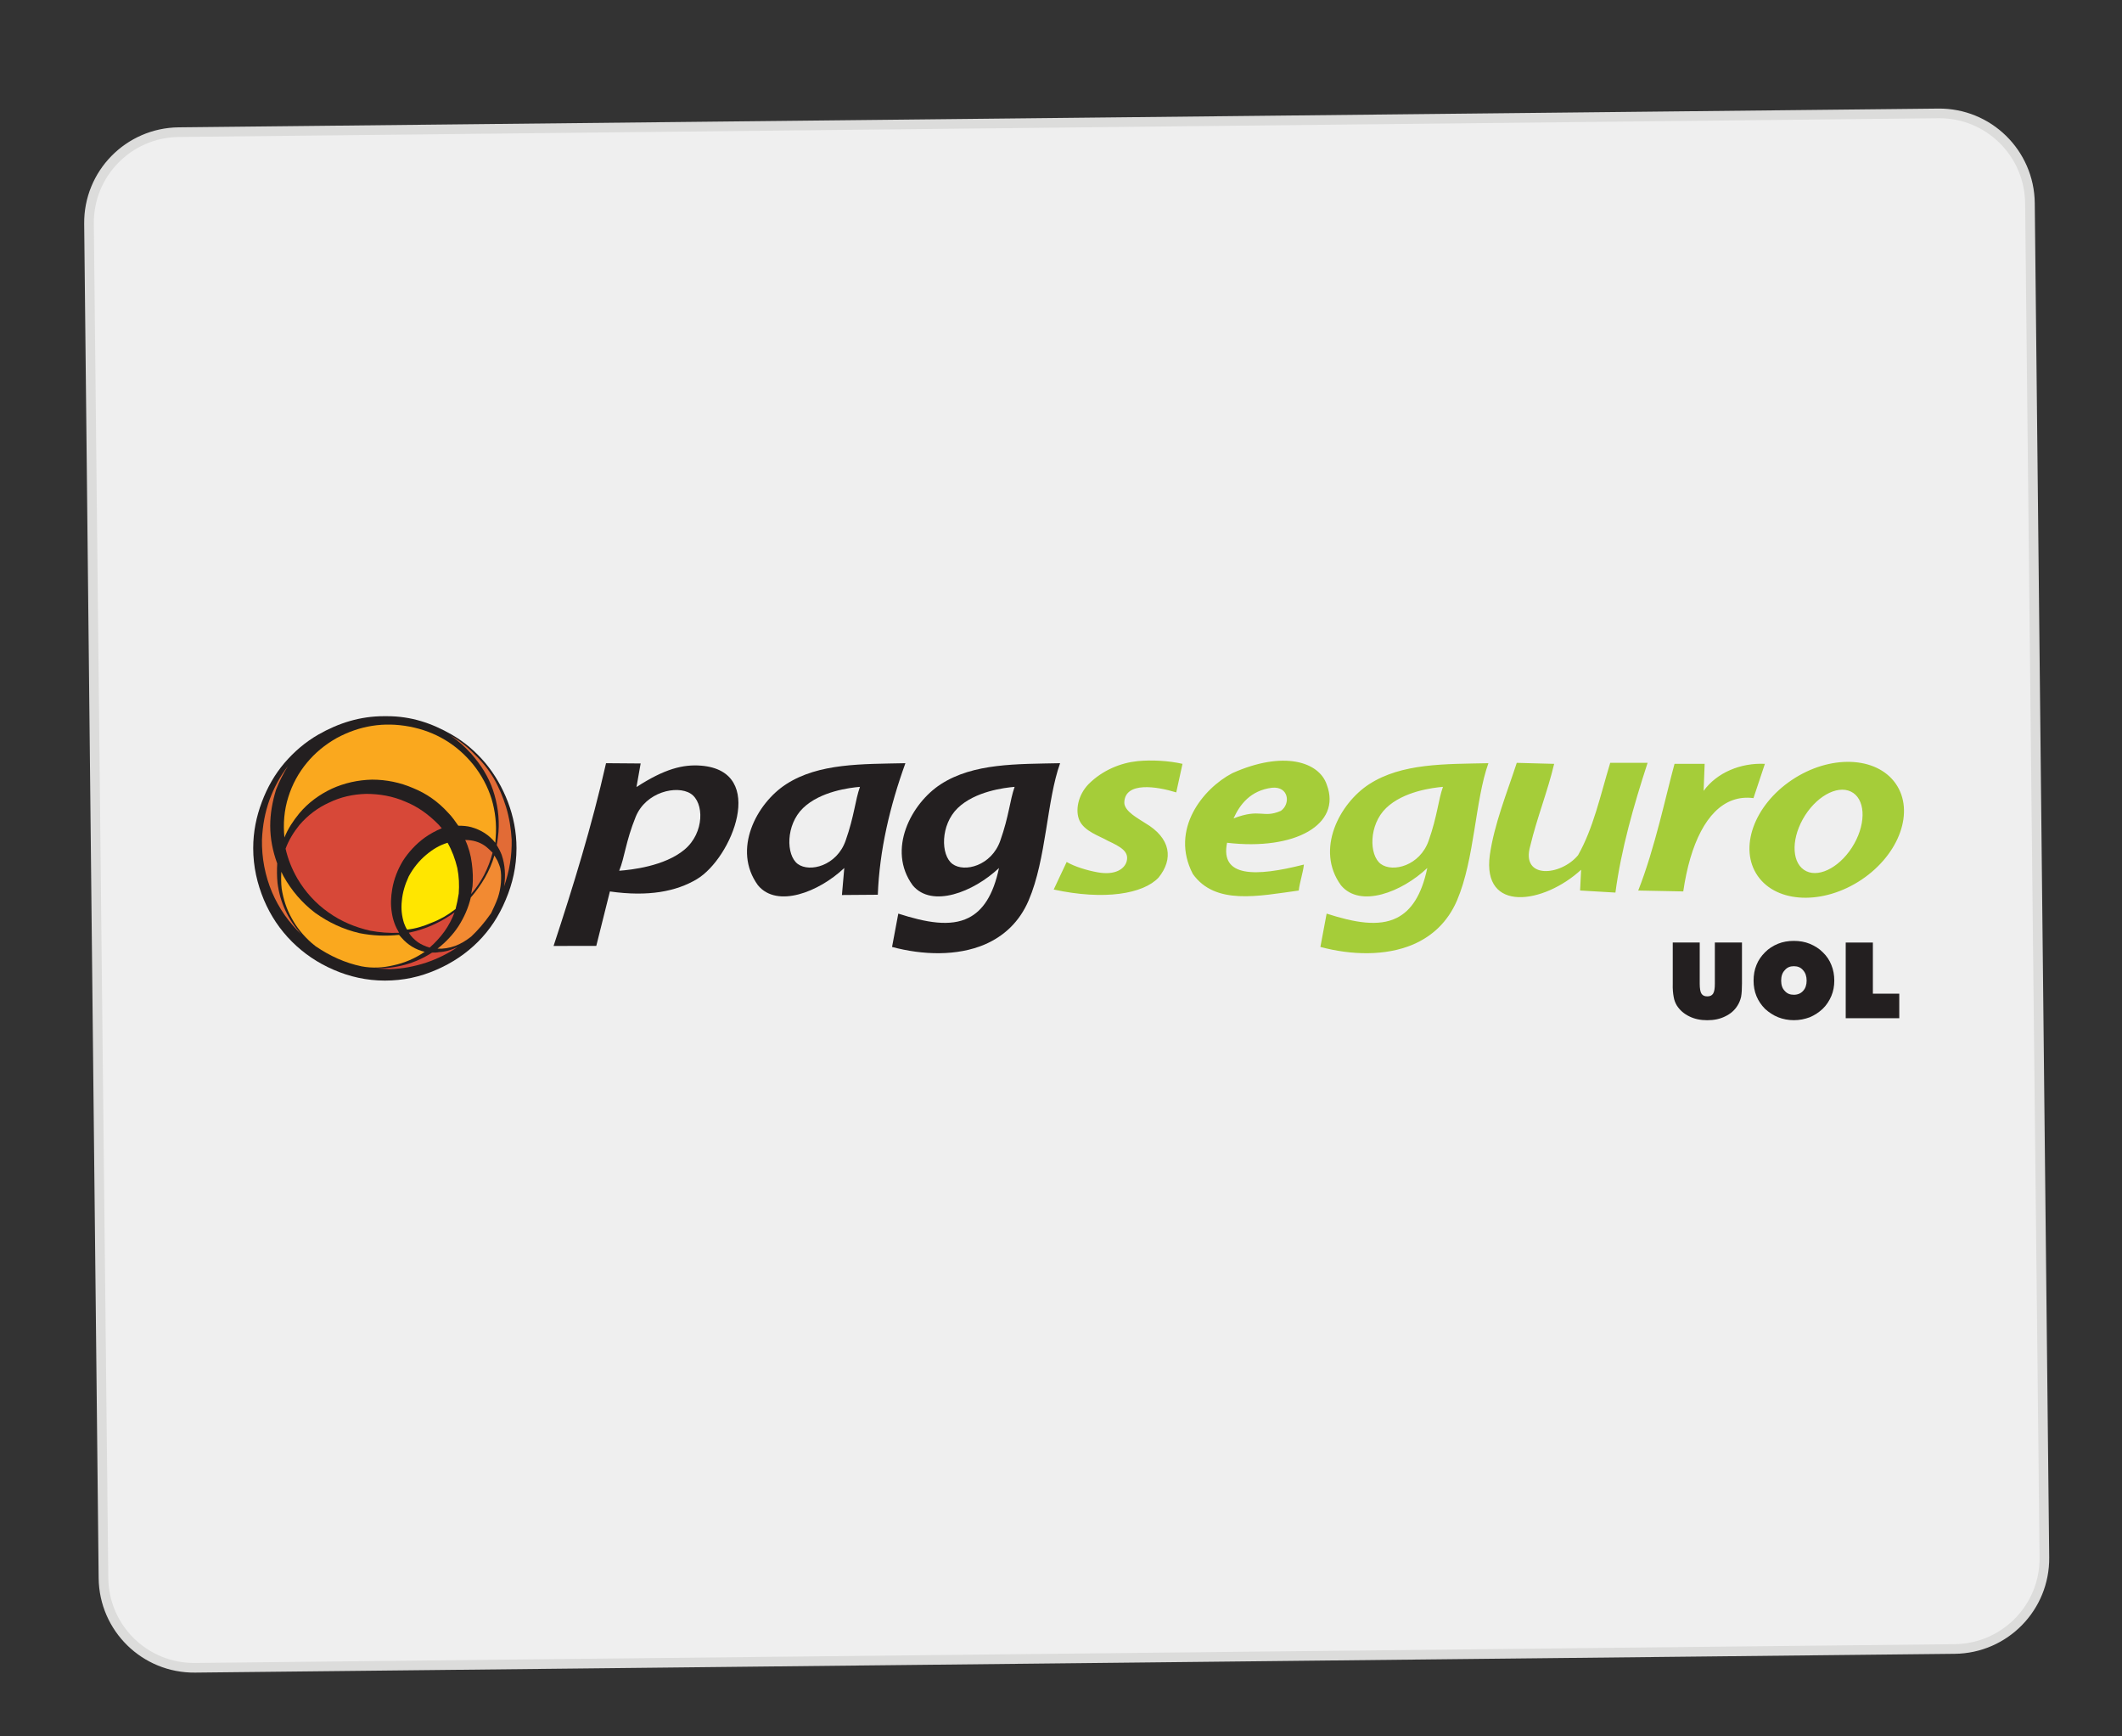 <?xml version="1.0" encoding="utf-8"?>
<!-- Generator: Adobe Illustrator 16.0.0, SVG Export Plug-In . SVG Version: 6.00 Build 0)  -->
<!DOCTYPE svg PUBLIC "-//W3C//DTD SVG 1.1//EN" "http://www.w3.org/Graphics/SVG/1.1/DTD/svg11.dtd">
<svg version="1.1" id="Layer_1" xmlns="http://www.w3.org/2000/svg" xmlns:xlink="http://www.w3.org/1999/xlink" x="0px" y="0px"
	 width="55px" height="45px" viewBox="0 0 55 45" enable-background="new 0 0 55 45" xml:space="preserve">
<rect x="0" y="0" width="55" height="45" fill="#333333" stroke="none"/>
<g>
	<g>
		<defs>
			<rect id="SVGID_1_" x="11.956" y="12.308" width="30.048" height="20.438"/>
		</defs>
		<clipPath id="SVGID_2_">
			<use xlink:href="#SVGID_1_"  overflow="visible"/>
		</clipPath>
		<g clip-path="url(#SVGID_2_)">
			<g>
				<g>
					<defs>
						<path id="SVGID_3_" d="M42.927,31.598c0,0.822-0.667,1.49-1.489,1.49H12.521c-0.821,0-1.489-0.668-1.489-1.49l0.001-18.121
							c0-0.822,0.667-1.489,1.488-1.489h28.916c0.822,0,1.489,0.667,1.489,1.49V31.598z"/>
					</defs>
					<clipPath id="SVGID_4_">
						<use xlink:href="#SVGID_3_"  overflow="visible"/>
					</clipPath>
					<g clip-path="url(#SVGID_4_)">
						<polygon fill="#2F368F" points="10.778,11.821 43.2,11.821 43.2,33.278 10.778,33.278 						"/>
						<path fill="#FBED1F" d="M26.992,15.287c3.552,0,6.432,2.881,6.432,6.432c0,3.552-2.88,6.433-6.432,6.433
							c-3.551,0-6.432-2.881-6.432-6.433C20.561,18.168,23.441,15.287,26.992,15.287L26.992,15.287z"/>
						<path fill="#EA2227" d="M26.097,19.084c6.329,0,12.212,1.057,17.104,2.865v11.33H10.778V21.336
							C15.289,19.903,20.52,19.084,26.097,19.084L26.097,19.084z"/>
						<path fill="#FBED1F" d="M26.097,22.332c6.329,0,12.212,1.056,17.104,2.865v8.081H10.778v-8.692
							C15.289,23.151,20.52,22.332,26.097,22.332L26.097,22.332z"/>
						<g>
							<path fill="#2F368F" d="M17.586,29.326l2.496-3.469h0.926l2.66,3.469h-0.979l-0.759-1.051h-2.717l-0.715,1.051H17.586z
								 M19.461,27.902h2.203l-0.678-0.96c-0.207-0.292-0.361-0.532-0.461-0.719c-0.082,0.221-0.2,0.442-0.352,0.661L19.461,27.902z
								"/>
							<path fill="#2F368F" d="M27.338,29.326v-0.369c-0.366,0.284-0.864,0.426-1.494,0.426c-0.276,0-0.537-0.026-0.776-0.084
								c-0.24-0.058-0.421-0.127-0.536-0.215c-0.117-0.086-0.199-0.19-0.246-0.315c-0.032-0.082-0.05-0.215-0.05-0.396v-1.561h0.798
								v1.396c0,0.222,0.018,0.371,0.05,0.449c0.05,0.11,0.156,0.199,0.319,0.264c0.161,0.063,0.361,0.095,0.603,0.095
								c0.239,0,0.464-0.032,0.674-0.099c0.21-0.063,0.358-0.153,0.445-0.268c0.088-0.113,0.131-0.275,0.131-0.49v-1.348h0.798
								v2.514H27.338z"/>
							<path fill="#2F368F" d="M29.294,29.326v-2.514h0.719v0.382c0.184-0.178,0.353-0.296,0.506-0.351
								c0.156-0.059,0.326-0.088,0.515-0.088c0.268,0,0.542,0.047,0.819,0.139l-0.274,0.396c-0.195-0.063-0.392-0.095-0.585-0.095
								c-0.176,0-0.331,0.029-0.472,0.085c-0.139,0.057-0.236,0.135-0.296,0.234c-0.09,0.15-0.135,0.314-0.135,0.494v1.315
								L29.294,29.326L29.294,29.326z"/>
							<path fill="#2F368F" d="M35.396,29.016c-0.295,0.135-0.578,0.229-0.854,0.285c-0.272,0.055-0.566,0.082-0.879,0.082
								c-0.519,0-0.915-0.066-1.191-0.202c-0.278-0.134-0.418-0.308-0.418-0.517c0-0.123,0.053-0.234,0.157-0.336
								c0.104-0.104,0.242-0.185,0.411-0.246c0.172-0.063,0.362-0.107,0.575-0.14c0.156-0.022,0.394-0.045,0.71-0.063
								c0.643-0.041,1.119-0.092,1.423-0.146c0.003-0.059,0.004-0.096,0.004-0.111c0-0.175-0.075-0.296-0.227-0.367
								c-0.202-0.096-0.507-0.145-0.907-0.145c-0.377,0-0.654,0.037-0.832,0.105c-0.181,0.07-0.312,0.192-0.396,0.373l-0.78-0.058
								c0.07-0.179,0.188-0.323,0.352-0.432c0.162-0.11,0.396-0.194,0.705-0.255c0.307-0.059,0.663-0.088,1.067-0.088
								c0.402,0,0.729,0.025,0.979,0.074c0.251,0.053,0.437,0.115,0.555,0.191s0.201,0.173,0.248,0.29
								c0.026,0.071,0.039,0.203,0.039,0.394v0.566c0,0.396,0.019,0.646,0.052,0.752c0.034,0.105,0.102,0.205,0.202,0.301h-0.834
								C35.475,29.238,35.42,29.135,35.396,29.016z M35.332,28.064c-0.29,0.064-0.724,0.119-1.304,0.162
								c-0.327,0.025-0.562,0.054-0.695,0.084c-0.137,0.031-0.241,0.08-0.314,0.141c-0.074,0.061-0.11,0.127-0.11,0.202
								c0,0.112,0.08,0.207,0.241,0.282c0.16,0.076,0.396,0.115,0.706,0.115c0.309,0,0.58-0.037,0.821-0.108
								c0.238-0.071,0.414-0.169,0.527-0.294c0.085-0.098,0.128-0.238,0.128-0.427V28.064L35.332,28.064z"/>
						</g>
					</g>
				</g>
			</g>
		</g>
	</g>
</g>
<path fill="#EFEFEF" stroke="#DCDCDB" stroke-width="0.25" stroke-miterlimit="10" d="M52.988,40.362
	c0.014,1.297-1.026,2.359-2.324,2.373L5.056,43.222c-1.298,0.014-2.36-1.025-2.374-2.324L2.307,5.8
	C2.292,4.503,3.333,3.44,4.631,3.425l45.608-0.486c1.299-0.014,2.36,1.027,2.375,2.324L52.988,40.362z"/>
<g>
	<path fill-rule="evenodd" clip-rule="evenodd" fill="#231F20" d="M14.348,24.515c0.509-1.547,0.994-3.117,1.36-4.736
		c0.286,0,0.611,0.007,0.897,0.007l-0.108,0.611c0.725-0.47,1.203-0.592,1.678-0.554c1.719,0.141,0.794,2.4-0.114,2.942
		c-0.533,0.318-1.255,0.46-2.253,0.318c-0.117,0.471-0.235,0.941-0.353,1.411C15.087,24.515,14.717,24.515,14.348,24.515
		L14.348,24.515z M17.743,22.017c0.519-0.435,0.513-1.224,0.157-1.45s-1.161-0.046-1.424,0.603
		c-0.262,0.648-0.283,1.044-0.427,1.396C16.35,22.544,17.225,22.452,17.743,22.017L17.743,22.017z"/>
	<path fill-rule="evenodd" clip-rule="evenodd" fill="#231F20" d="M22.752,23.188c-0.323,0-0.606,0.007-0.93,0.007l0.061-0.7
		c-0.665,0.628-1.742,1.043-2.236,0.45c-0.677-0.925-0.036-2.127,0.728-2.621c0.847-0.549,1.971-0.521,3.092-0.545
		C23.064,20.895,22.795,22.038,22.752,23.188L22.752,23.188z M20.815,20.941c-0.452,0.435-0.446,1.223-0.137,1.45
		c0.31,0.227,1.01,0.046,1.239-0.603c0.228-0.648,0.247-1.044,0.372-1.396C22.027,20.414,21.266,20.506,20.815,20.941L20.815,20.941
		z"/>
	<path fill-rule="evenodd" clip-rule="evenodd" fill="#231F20" d="M23.121,24.541l0.162-0.864c0.723,0.233,1.35,0.346,1.821,0.109
		c0.367-0.184,0.639-0.579,0.789-1.291c-0.665,0.628-1.742,1.043-2.236,0.45c-0.677-0.925-0.036-2.127,0.727-2.621
		c0.848-0.549,1.972-0.521,3.093-0.545c-0.348,0.965-0.354,2.479-0.815,3.555c-0.243,0.569-0.652,0.934-1.141,1.144
		C24.805,24.782,23.917,24.754,23.121,24.541L23.121,24.541z M24.824,20.941c-0.452,0.435-0.446,1.223-0.136,1.45
		c0.31,0.227,1.01,0.046,1.238-0.603c0.229-0.648,0.247-1.044,0.372-1.396C26.037,20.414,25.275,20.506,24.824,20.941L24.824,20.941
		z"/>
	<path fill-rule="evenodd" clip-rule="evenodd" fill="#A5CD39" d="M34.223,24.541l0.162-0.864c0.723,0.233,1.35,0.346,1.821,0.109
		c0.366-0.184,0.639-0.579,0.788-1.291c-0.664,0.628-1.742,1.043-2.236,0.45c-0.677-0.925-0.035-2.127,0.728-2.621
		c0.847-0.549,1.972-0.521,3.092-0.545c-0.347,0.965-0.354,2.479-0.813,3.555c-0.244,0.569-0.652,0.934-1.141,1.144
		C35.907,24.782,35.02,24.754,34.223,24.541L34.223,24.541z M46.728,21.228c-0.318,0.57-0.278,1.174,0.09,1.35
		c0.367,0.176,0.925-0.146,1.243-0.715s0.279-1.173-0.089-1.349S47.047,20.658,46.728,21.228L46.728,21.228z M46.444,20.213
		c-0.987,0.661-1.384,1.776-0.884,2.49c0.498,0.712,1.703,0.754,2.69,0.094c0.986-0.661,1.383-1.776,0.884-2.489
		S47.431,19.552,46.444,20.213L46.444,20.213z M42.461,23.079c0.434-1.099,0.725-2.502,0.941-3.283h0.781l-0.027,0.7
		c0.341-0.472,0.96-0.731,1.588-0.7l-0.296,0.888c-0.781-0.102-1.331,0.522-1.636,1.555c-0.077,0.263-0.139,0.553-0.184,0.863
		L42.461,23.079L42.461,23.079z M39.313,19.77c0.322,0.008,0.646,0.018,0.969,0.026c-0.17,0.718-0.449,1.408-0.619,2.126
		c-0.252,0.873,0.789,0.782,1.238,0.242c0.399-0.704,0.578-1.547,0.834-2.395c0.322,0,0.646,0,0.969,0
		c-0.365,1.12-0.685,2.242-0.834,3.363c-0.287-0.018-0.628-0.036-0.916-0.054c0.01-0.18,0.019-0.358,0.027-0.538
		c-0.971,0.892-2.568,1.127-2.367-0.377C38.727,21.365,39.052,20.567,39.313,19.77L39.313,19.77z M33.796,22.406
		c-0.026,0.225-0.107,0.448-0.134,0.673c-1.046,0.143-2.166,0.386-2.746-0.431c-0.599-1.155,0.266-2.213,1.023-2.61
		c1.33-0.597,2.254-0.293,2.449,0.297c0.393,1.032-0.826,1.714-2.584,1.506C31.621,22.739,32.539,22.726,33.796,22.406
		L33.796,22.406z M31.973,21.209c0.162-0.359,0.438-0.724,0.996-0.794c0.439-0.042,0.486,0.421,0.229,0.599
		C32.729,21.217,32.676,20.939,31.973,21.209L31.973,21.209z M27.647,22.339c-0.107,0.232-0.229,0.479-0.336,0.714
		c1.314,0.285,2.321,0.113,2.718-0.31c0.388-0.479,0.323-1.021-0.35-1.414c-0.144-0.1-0.549-0.3-0.538-0.537
		c0.02-0.541,0.841-0.413,1.346-0.256l0.162-0.74c-0.354-0.082-0.801-0.106-1.161-0.071c-0.438,0.044-0.909,0.232-1.274,0.596
		c-0.284,0.296-0.343,0.692-0.239,0.935c0.125,0.289,0.53,0.411,0.736,0.532c0.346,0.161,0.552,0.282,0.493,0.527
		c-0.051,0.205-0.3,0.373-0.748,0.293C28.178,22.559,27.852,22.459,27.647,22.339L27.647,22.339z M35.927,20.941
		c-0.452,0.435-0.446,1.223-0.137,1.45c0.31,0.227,1.011,0.046,1.239-0.603c0.228-0.648,0.246-1.044,0.371-1.396
		C37.139,20.414,36.378,20.506,35.927,20.941L35.927,20.941z"/>
	<path fill-rule="evenodd" clip-rule="evenodd" fill="#231F20" d="M46.494,24.384c-0.147,0-0.283,0.023-0.412,0.075
		c-0.127,0.053-0.24,0.124-0.335,0.221c-0.097,0.097-0.172,0.204-0.221,0.328c-0.052,0.125-0.075,0.261-0.075,0.407
		c0,0.141,0.023,0.276,0.075,0.401c0.049,0.119,0.124,0.231,0.221,0.329c0.1,0.091,0.211,0.166,0.341,0.218
		c0.123,0.049,0.263,0.076,0.406,0.076c0.148,0,0.281-0.027,0.413-0.076c0.124-0.052,0.238-0.127,0.335-0.218
		c0.101-0.098,0.172-0.21,0.225-0.334c0.052-0.124,0.076-0.256,0.076-0.396c0-0.146-0.024-0.282-0.076-0.407
		c-0.049-0.124-0.12-0.231-0.221-0.328c-0.095-0.097-0.212-0.168-0.339-0.221C46.779,24.407,46.643,24.384,46.494,24.384
		L46.494,24.384z M46.494,25.04c0.1,0,0.181,0.032,0.24,0.104c0.061,0.068,0.092,0.156,0.092,0.271c0,0.108-0.031,0.201-0.092,0.265
		c-0.06,0.067-0.141,0.1-0.24,0.1c-0.099,0-0.176-0.031-0.235-0.1c-0.064-0.063-0.093-0.156-0.093-0.265
		c0-0.115,0.028-0.203,0.093-0.271C46.318,25.072,46.396,25.04,46.494,25.04L46.494,25.04z"/>
	<path fill-rule="evenodd" clip-rule="evenodd" fill="#231F20" d="M45.127,25.836c0.017-0.093,0.023-0.208,0.023-0.349v-1.061
		h-0.703v1.069c0,0.12-0.013,0.204-0.045,0.256c-0.032,0.048-0.079,0.071-0.152,0.071c-0.071,0-0.119-0.023-0.15-0.071
		c-0.029-0.044-0.045-0.132-0.045-0.256v-1.069h-0.699v1.061c-0.005,0.148,0.008,0.261,0.024,0.349
		c0.015,0.092,0.046,0.163,0.083,0.225c0.08,0.123,0.188,0.215,0.323,0.28c0.133,0.066,0.288,0.099,0.464,0.099
		c0.178,0,0.329-0.032,0.464-0.099c0.137-0.065,0.245-0.157,0.32-0.28C45.074,25.999,45.106,25.924,45.127,25.836L45.127,25.836z"/>
	<polygon fill-rule="evenodd" clip-rule="evenodd" fill="#231F20" points="48.543,24.427 47.839,24.427 47.839,26.388 
		49.227,26.388 49.227,25.752 48.543,25.752 48.543,24.427 	"/>
	<g>
		<path fill-rule="evenodd" clip-rule="evenodd" fill="#231F20" d="M7.372,19.774c-0.253,0.297-0.444,0.635-0.583,1.005
			c-0.146,0.386-0.226,0.78-0.226,1.202c0,0.478,0.103,0.921,0.277,1.339c0.175,0.414,0.414,0.771,0.728,1.085
			c0.306,0.305,0.664,0.549,1.078,0.727c0.413,0.181,0.863,0.281,1.329,0.281c0.476,0,0.917-0.096,1.338-0.281
			c0.404-0.175,0.768-0.416,1.078-0.727c0.308-0.308,0.545-0.673,0.716-1.085c0.179-0.422,0.28-0.861,0.28-1.339
			c0-0.422-0.078-0.816-0.224-1.202c-0.143-0.37-0.332-0.701-0.583-1.005c-0.252-0.299-0.543-0.546-0.872-0.736
			c-0.519-0.298-1.053-0.477-1.672-0.477c-0.03,0-0.059,0-0.089,0c-0.61,0-1.17,0.176-1.697,0.477
			C7.919,19.228,7.625,19.478,7.372,19.774L7.372,19.774z"/>
		<path fill-rule="evenodd" clip-rule="evenodd" fill="#FAA81E" d="M12.256,19.803c-0.422-0.513-0.969-0.845-1.644-0.973
			c-0.664-0.125-1.292-0.024-1.885,0.297c-0.306,0.173-0.563,0.387-0.772,0.64c-0.214,0.258-0.378,0.555-0.482,0.888
			c-0.109,0.341-0.136,0.7-0.101,1.05c0.09-0.226,0.226-0.431,0.386-0.627c0.233-0.278,0.522-0.487,0.844-0.639
			c0.322-0.146,0.676-0.226,1.042-0.234c0.369,0,0.728,0.074,1.061,0.218c0.35,0.141,0.655,0.357,0.916,0.646
			c0.097,0.098,0.177,0.214,0.258,0.33c0.116,0,0.232,0.008,0.333,0.036c0.26,0.073,0.466,0.206,0.626,0.406l0.009-0.129
			c0.028-0.349-0.009-0.68-0.105-1.005C12.642,20.386,12.48,20.08,12.256,19.803L12.256,19.803z"/>
		<path fill-rule="evenodd" clip-rule="evenodd" fill="#FAA81E" d="M7.301,23.033c0.044,0.27,0.125,0.527,0.26,0.765
			c0.125,0.232,0.297,0.446,0.511,0.636l0.109,0.089c0.369,0.252,0.763,0.432,1.193,0.521c0.279,0.053,0.558,0.036,0.827-0.028
			c0.287-0.062,0.557-0.177,0.807-0.349c-0.231-0.053-0.44-0.179-0.602-0.367l-0.063-0.072c-0.338,0.036-0.68,0.024-1.022-0.044
			c-0.433-0.101-0.807-0.28-1.157-0.53c-0.333-0.254-0.61-0.575-0.819-0.952l-0.053-0.109C7.284,22.736,7.284,22.889,7.301,23.033
			L7.301,23.033z"/>
		<path fill-rule="evenodd" clip-rule="evenodd" fill="#D74838" d="M10.496,20.771c-0.313-0.136-0.655-0.197-1.005-0.197
			c-0.341,0.009-0.664,0.081-0.96,0.226c-0.298,0.134-0.556,0.331-0.772,0.583c-0.153,0.189-0.277,0.395-0.357,0.612
			c0.061,0.268,0.16,0.518,0.304,0.77c0.207,0.351,0.476,0.648,0.809,0.882c0.323,0.231,0.691,0.385,1.085,0.474
			c0.241,0.044,0.494,0.064,0.744,0.053c-0.096-0.16-0.161-0.33-0.189-0.526c-0.033-0.2-0.025-0.397,0.012-0.612
			c0.045-0.26,0.141-0.502,0.277-0.728c0.145-0.225,0.334-0.43,0.556-0.594c0.146-0.104,0.297-0.186,0.45-0.249l-0.08-0.092
			C11.115,21.112,10.829,20.903,10.496,20.771L10.496,20.771z"/>
		<path fill-rule="evenodd" clip-rule="evenodd" fill="#F28A32" d="M12.894,22.306l-0.08-0.135
			c-0.116,0.405-0.333,0.764-0.611,1.088c-0.063,0.269-0.172,0.511-0.314,0.736c-0.143,0.221-0.333,0.422-0.55,0.591
			c0.153,0.008,0.306-0.018,0.458-0.072c0.145-0.053,0.277-0.133,0.415-0.241c0.18-0.169,0.349-0.369,0.494-0.575l0.025-0.035
			c0.064-0.135,0.128-0.27,0.172-0.395c0.046-0.136,0.071-0.271,0.081-0.395c0.008-0.137,0.008-0.253-0.016-0.37
			C12.948,22.431,12.919,22.368,12.894,22.306L12.894,22.306z"/>
		<path fill-rule="evenodd" clip-rule="evenodd" fill="#E26B36" d="M6.986,20.727C6.87,21.049,6.806,21.39,6.79,21.76
			c-0.008,0.474,0.08,0.933,0.261,1.364c0.088,0.204,0.197,0.403,0.33,0.594c0.127,0.177,0.27,0.349,0.432,0.498
			c-0.35-0.385-0.557-0.833-0.62-1.334c-0.017-0.172-0.017-0.333-0.008-0.503c-0.118-0.325-0.181-0.646-0.181-0.98
			c0-0.313,0.055-0.619,0.151-0.933c0.084-0.217,0.19-0.423,0.307-0.61C7.255,20.124,7.103,20.413,6.986,20.727L6.986,20.727z"/>
		<path fill-rule="evenodd" clip-rule="evenodd" fill="#E26B36" d="M13.117,20.916c-0.082-0.262-0.186-0.514-0.322-0.748
			c-0.134-0.224-0.297-0.429-0.495-0.618c-0.177-0.189-0.385-0.351-0.619-0.486c0.197,0.136,0.377,0.297,0.539,0.478
			c0.252,0.287,0.441,0.591,0.558,0.934c0.116,0.348,0.17,0.71,0.142,1.085c-0.008,0.117-0.026,0.226-0.044,0.342
			c0.044,0.071,0.092,0.16,0.128,0.253c0.088,0.26,0.105,0.538,0.062,0.815c0.135-0.386,0.205-0.791,0.196-1.21
			C13.245,21.471,13.199,21.185,13.117,20.916L13.117,20.916z"/>
		<path fill-rule="evenodd" clip-rule="evenodd" fill="#E26B36" d="M12.058,21.769c0.089,0.188,0.145,0.394,0.171,0.6
			c0.027,0.208,0.036,0.405,0.018,0.602l-0.035,0.198c0.269-0.314,0.449-0.665,0.555-1.071c-0.061-0.06-0.125-0.124-0.197-0.177
			C12.425,21.82,12.256,21.769,12.058,21.769L12.058,21.769z"/>
		<path fill-rule="evenodd" clip-rule="evenodd" fill="#D74838" d="M11.521,24.137c0.108-0.153,0.197-0.322,0.26-0.491
			c-0.359,0.258-0.753,0.438-1.185,0.526c0.061,0.101,0.146,0.18,0.233,0.245c0.089,0.061,0.189,0.105,0.306,0.142
			C11.279,24.434,11.412,24.288,11.521,24.137L11.521,24.137z"/>
		<path fill-rule="evenodd" clip-rule="evenodd" fill="#D74838" d="M9.715,25.097l0.387,0.019c0.333-0.008,0.646-0.071,0.952-0.171
			c0.285-0.098,0.566-0.234,0.809-0.403c-0.153,0.073-0.315,0.126-0.487,0.133c-0.052,0.013-0.115,0.013-0.177,0.013
			C10.758,24.972,10.263,25.107,9.715,25.097L9.715,25.097z"/>
		<path fill-rule="evenodd" clip-rule="evenodd" fill="#FFE600" d="M11.853,22.495c-0.056-0.233-0.136-0.449-0.252-0.654
			c-0.206,0.061-0.386,0.17-0.555,0.313c-0.181,0.151-0.334,0.341-0.451,0.556c-0.1,0.216-0.161,0.422-0.18,0.637
			c-0.024,0.207,0,0.396,0.056,0.575c0.025,0.062,0.044,0.115,0.081,0.169c0.226-0.024,0.43-0.089,0.636-0.178
			c0.216-0.082,0.413-0.195,0.601-0.341l0.018-0.012c0.035-0.133,0.063-0.269,0.083-0.403C11.906,22.935,11.898,22.72,11.853,22.495
			L11.853,22.495z"/>
	</g>
</g>
</svg>
